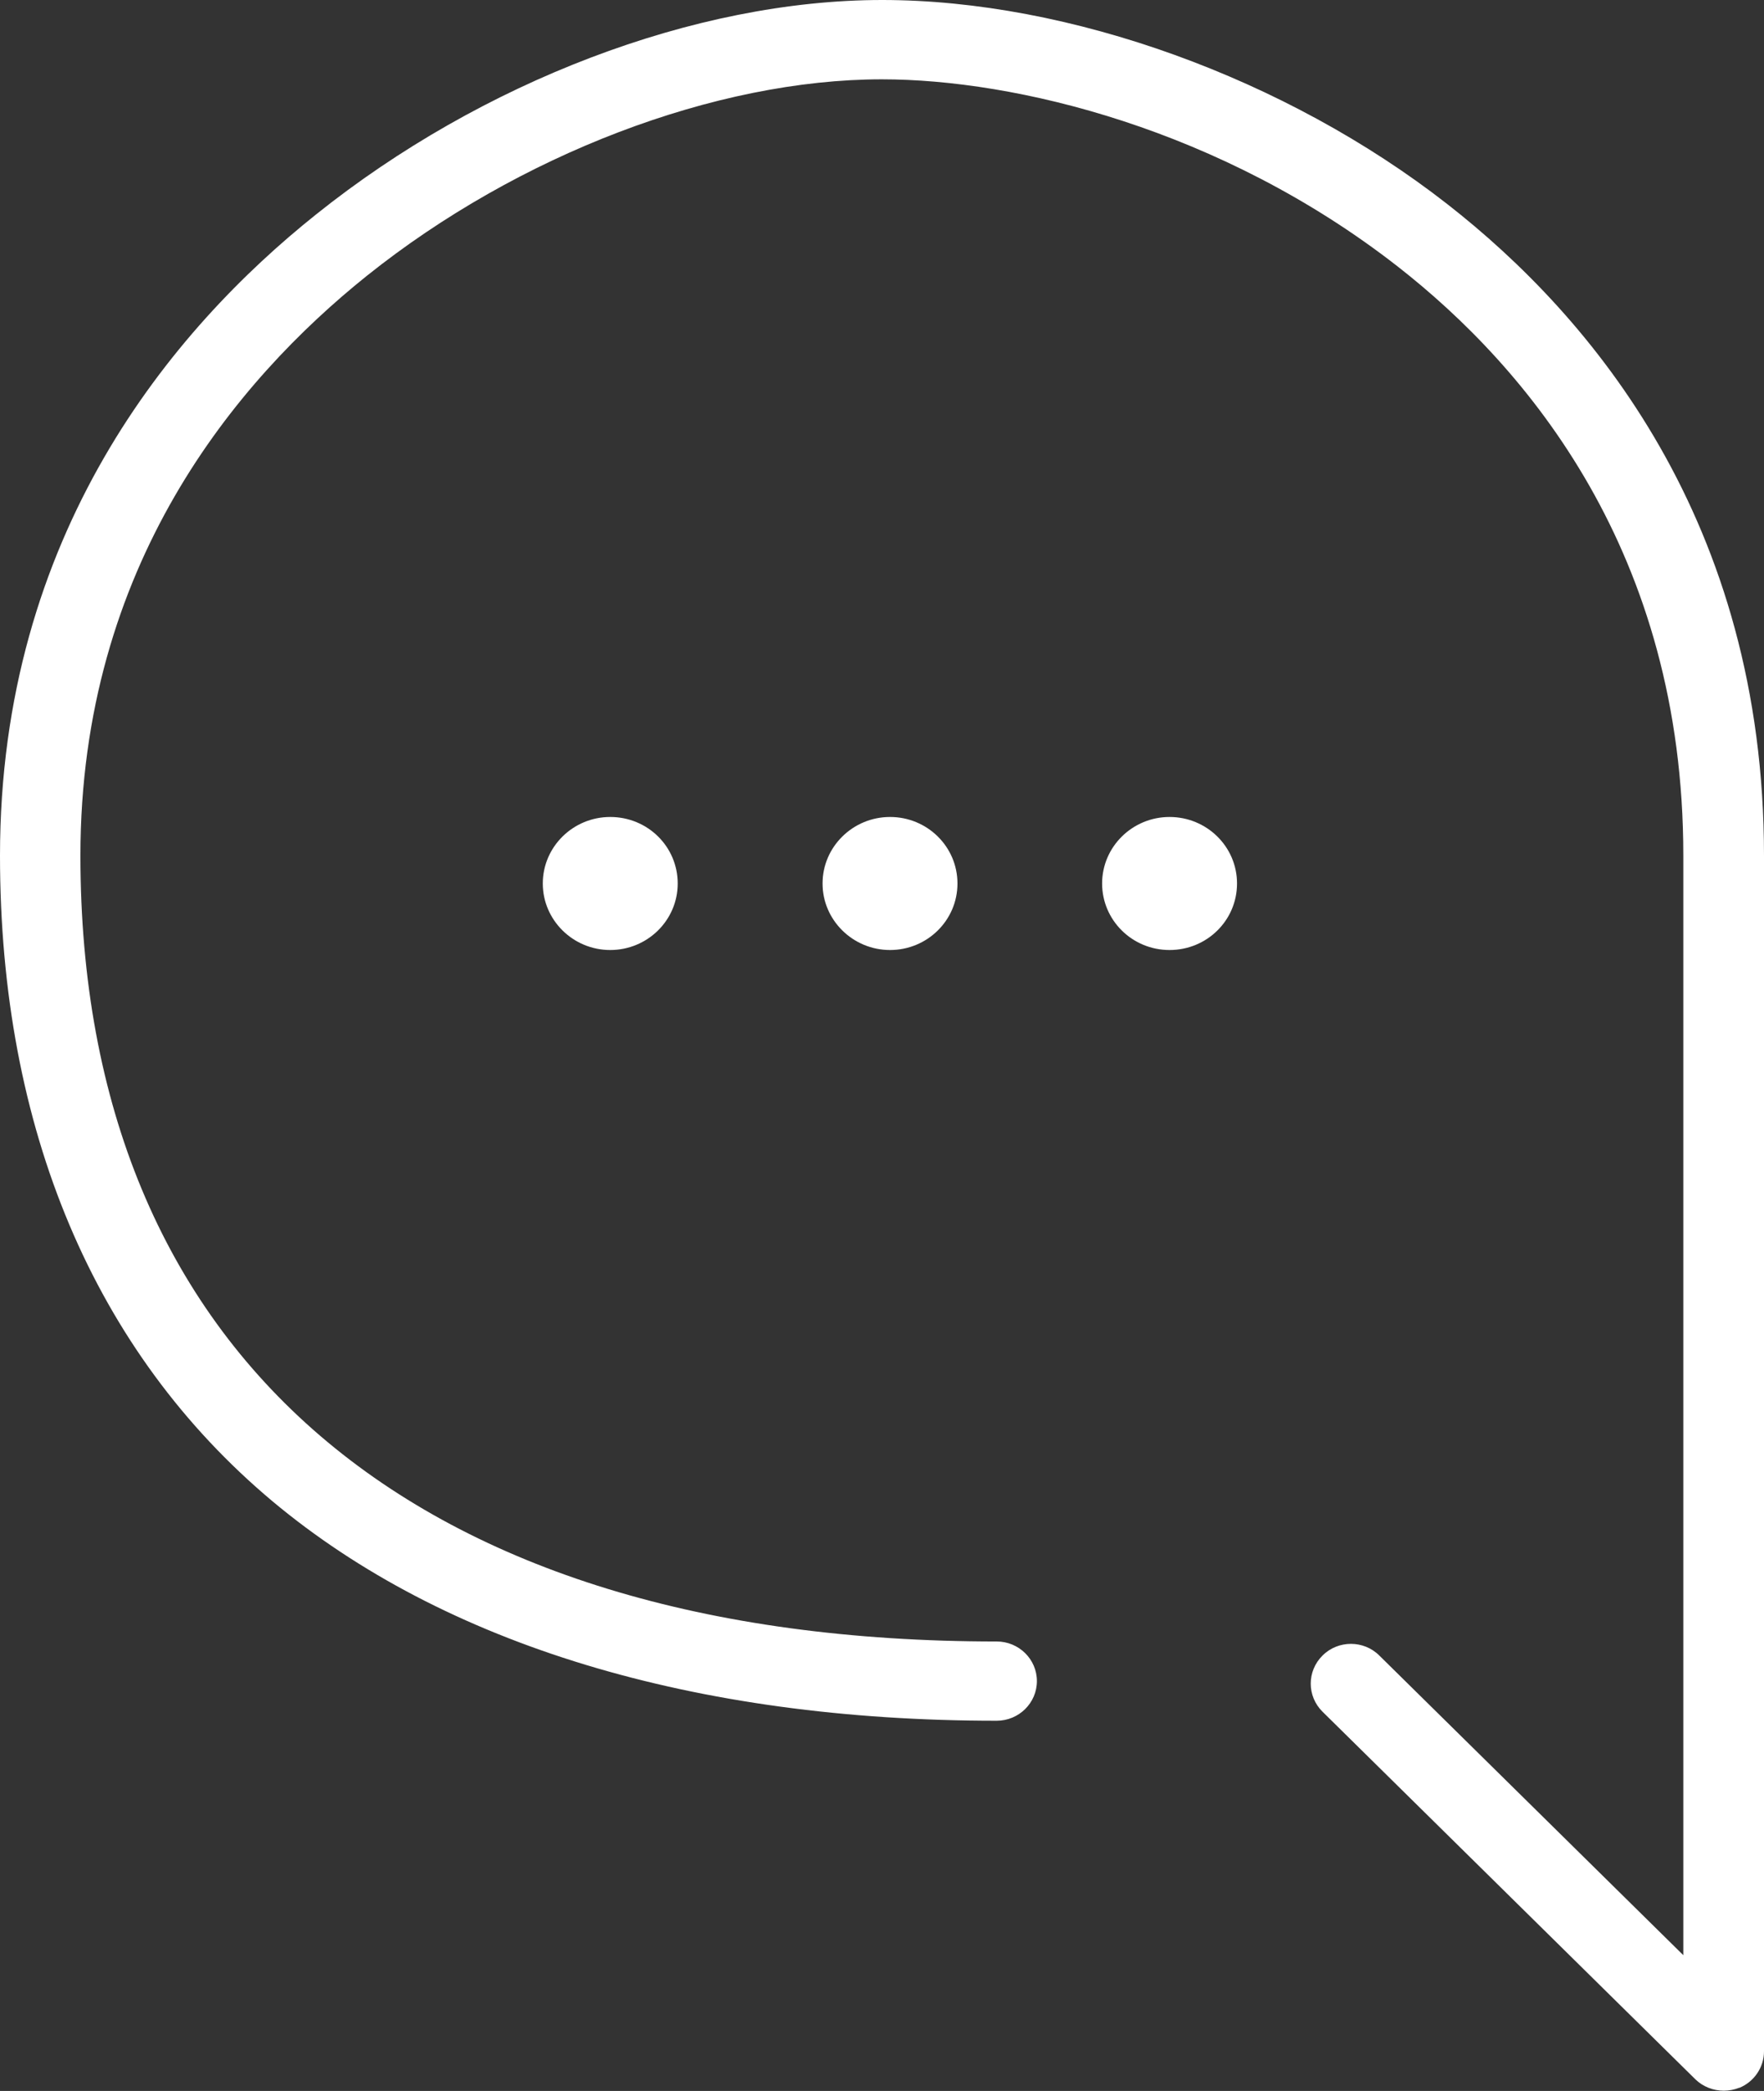 <svg width="27" height="32" viewBox="0 0 27 32" fill="none" xmlns="http://www.w3.org/2000/svg">
<rect x="0" y="0" width="27" height="32" fill="#333333" stroke="none"/>
<g id="Capa_2">
<path id="Vector" d="M26.618 31.954C26.848 31.862 27 31.639 27 31.393V13.094C27 7.982 24.366 4.851 22.152 3.123C19.686 1.198 16.37 0 13.502 0C10.634 0 7.369 1.256 4.84 3.28C2.63 5.043 0 8.181 0 13.094C0 17.273 1.442 20.688 4.169 22.974C6.796 25.171 10.63 26.334 15.255 26.334C15.595 26.334 15.871 26.062 15.871 25.727C15.871 25.393 15.595 25.121 15.255 25.121C6.344 25.121 1.231 20.738 1.231 13.094C1.231 8.658 3.616 5.823 5.615 4.221C7.934 2.366 10.954 1.214 13.498 1.214C15.54 1.214 18.684 1.967 21.389 4.075C23.388 5.635 25.765 8.466 25.765 13.09V29.922L21.112 25.336C20.874 25.098 20.481 25.098 20.243 25.336C20.002 25.574 20.002 25.958 20.243 26.196L25.948 31.82C26.065 31.935 26.225 31.996 26.384 31.996C26.466 31.996 26.544 31.981 26.622 31.95" fill="white"/>
<path id="Vector_2" d="M9.34 12.503C8.771 12.503 8.308 12.96 8.308 13.521C8.308 14.081 8.771 14.539 9.34 14.539C9.909 14.539 10.373 14.085 10.373 13.521C10.373 12.956 9.913 12.503 9.34 12.503Z" fill="white"/>
<path id="Vector_3" d="M13.623 12.503C13.054 12.503 12.59 12.96 12.59 13.521C12.59 14.081 13.054 14.539 13.623 14.539C14.192 14.539 14.655 14.085 14.655 13.521C14.655 12.956 14.192 12.503 13.623 12.503Z" fill="white"/>
<path id="Vector_4" d="M17.901 12.503C17.332 12.503 16.869 12.96 16.869 13.521C16.869 14.081 17.328 14.539 17.901 14.539C18.474 14.539 18.934 14.085 18.934 13.521C18.934 12.956 18.47 12.503 17.901 12.503Z" fill="white"/>
</g>
</svg>
